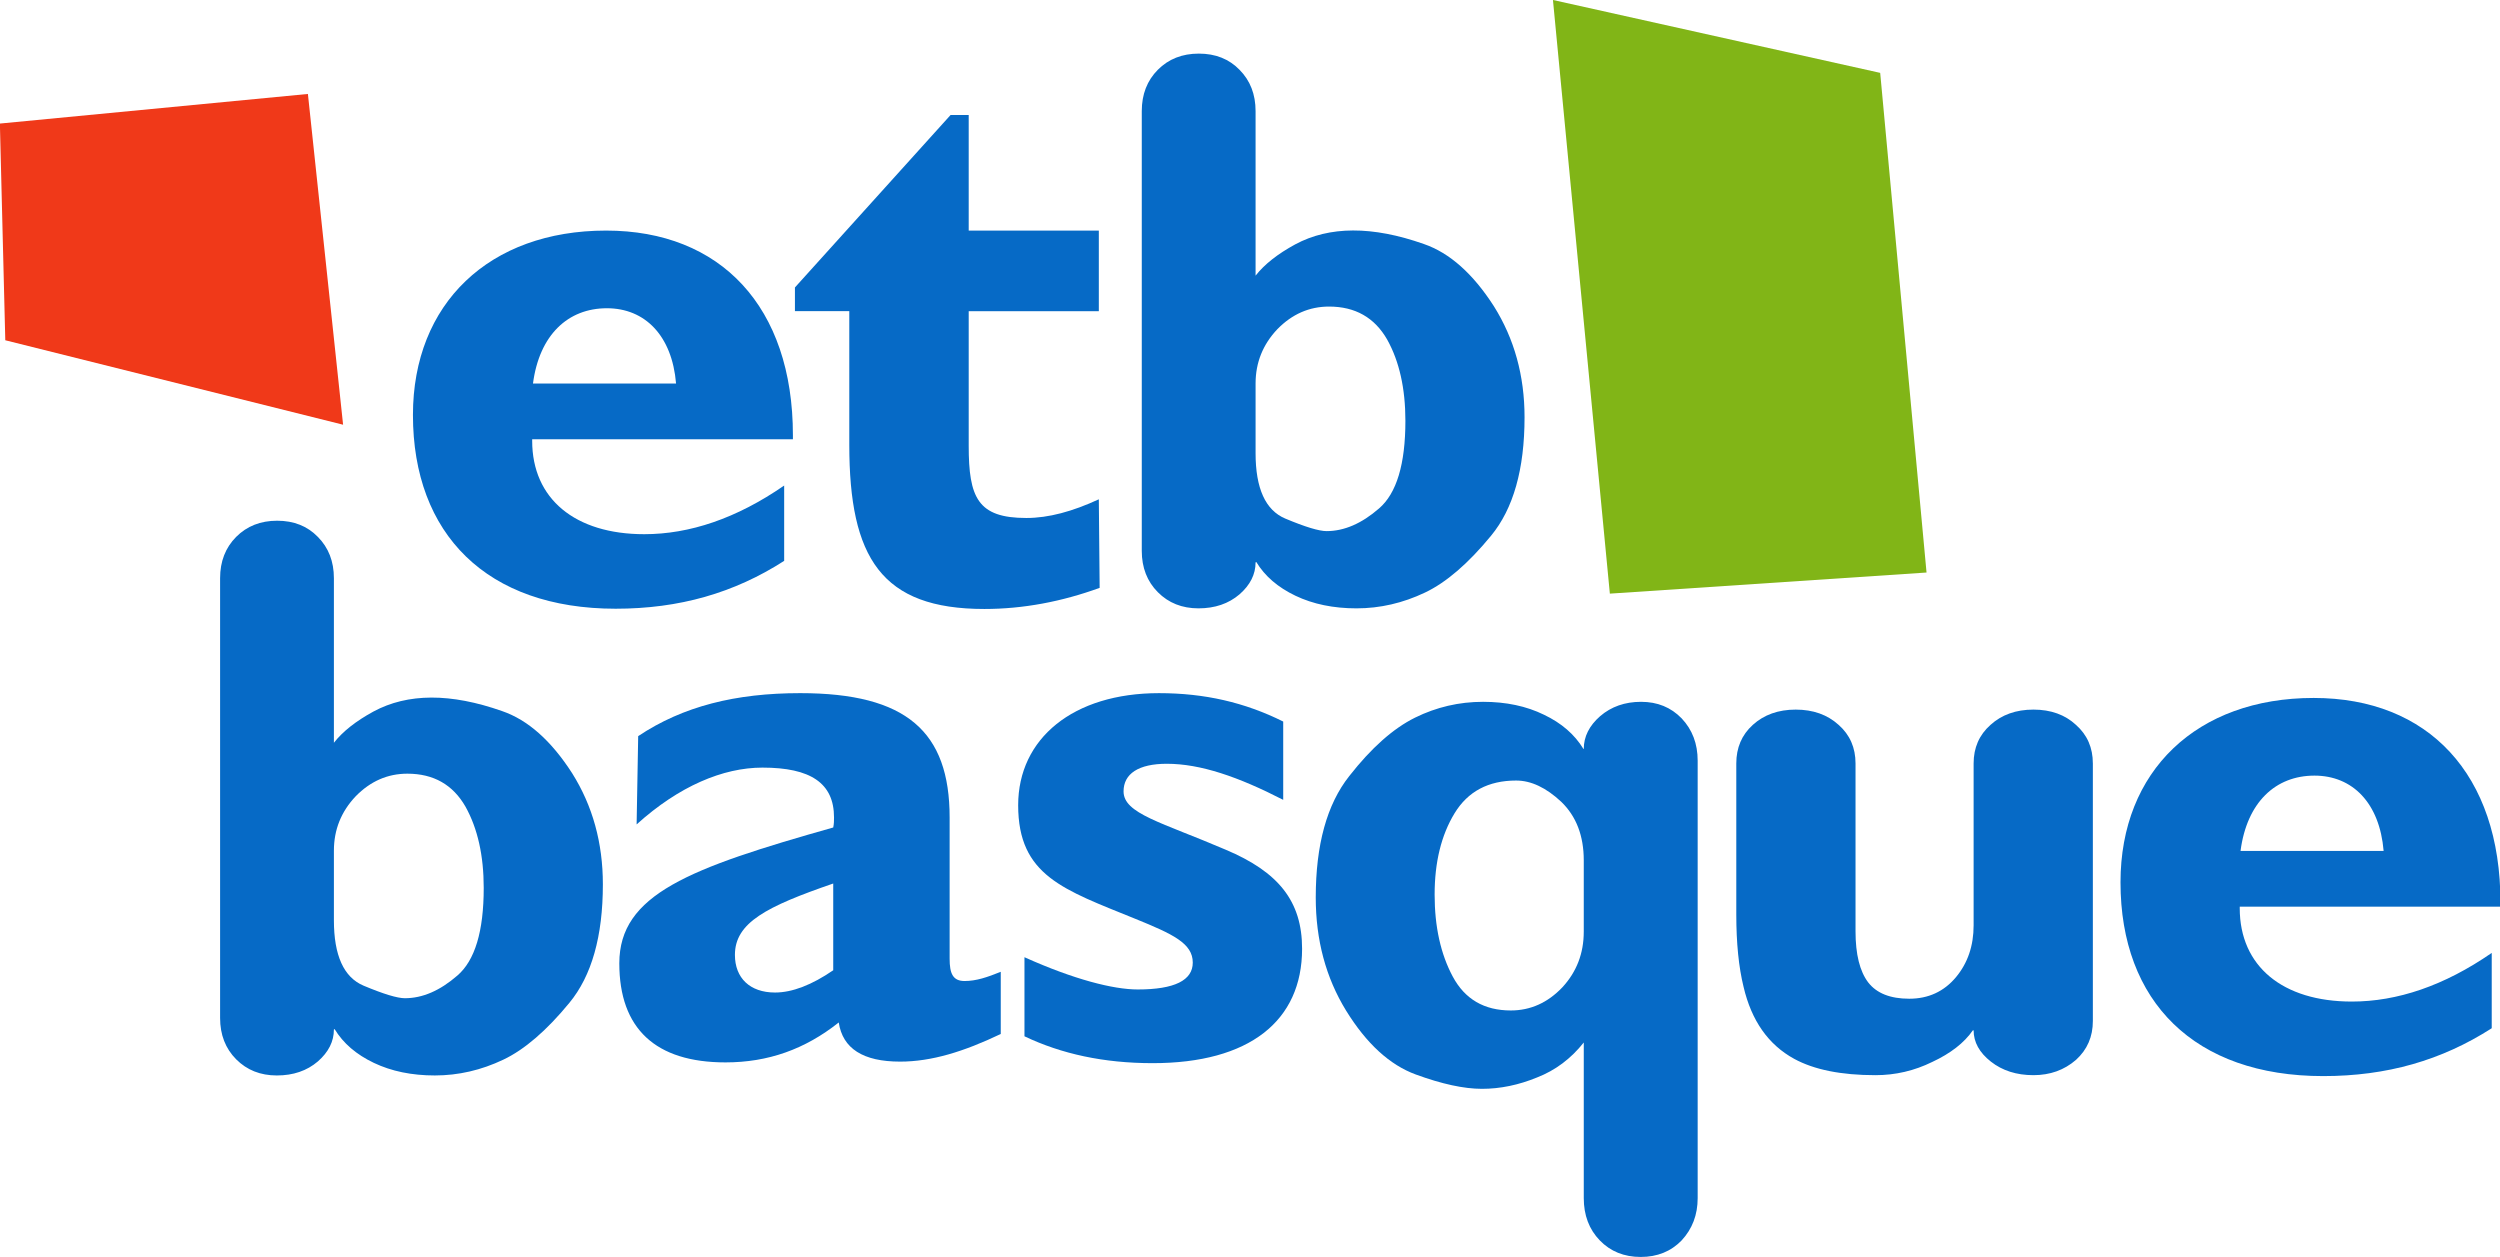 <svg width="800" height="402.14" version="1.1" viewBox="0 0 211.67 106.4" xmlns="http://www.w3.org/2000/svg">
 <link rel="stylesheet" type="text/css"/>
 <link rel="stylesheet" type="text/css"/>
 <style lang="en" type="text/css"/>
 <style lang="en" type="text/css"/>
 <g transform="matrix(.472 0 0 .472 36.986 6.825)">
  <path d="m17.246 54.342c1.141-8.725 6.274-13.51 13.261-13.51 6.845 0 11.693 4.926 12.406 13.51zm45.059 31.805v-13.51c-8.556 5.911-16.969 8.725-25.096 8.725-12.406 0-20.106-6.333-20.106-16.747v-0.281h46.771v-0.704c0-23.08-12.976-36.73-33.509-36.73-20.961 0-34.65 13.088-34.65 33.071 0 21.391 13.261 34.76 36.361 34.76 11.407 0 21.246-2.815 30.23-8.585z" fill="#066ac6" font-family="'FONTSPRING DEMO - Humanist 521 BT'" font-size="535.4px" font-weight="bold" letter-spacing="0px" stroke-width="3.542" word-spacing="0px"/>
  <path d="m323.55 138.18c1.141-8.725 6.274-13.51 13.261-13.51 6.845 0 11.693 4.926 12.406 13.51zm45.059 31.805v-13.51c-8.556 5.911-16.969 8.725-25.096 8.725-12.406 0-20.106-6.333-20.106-16.747v-0.281h46.771v-0.704c0-23.08-12.976-36.73-33.509-36.73-20.961 0-34.65 13.088-34.65 33.071 0 21.391 13.261 34.76 36.361 34.76 11.407 0 21.246-2.815 30.23-8.585z" fill="#066ac6" font-family="'FONTSPRING DEMO - Humanist 521 BT'" font-size="535.4px" font-weight="bold" letter-spacing="0px" stroke-width="3.542" word-spacing="0px"/>
  <path d="m73.987 41.356v23.982c0 20.258 5.761 29.44 24.227 29.44 6.943 0 13.886-1.312 20.682-3.789l-0.148-15.886c-4.727 2.186-9.011 3.352-13 3.352-8.716 0-10.341-3.644-10.341-12.971v-24.128h23.341v-14.456h-23.341v-20.734h-3.25l-27.921 30.936v4.253z" fill="#066ac6" font-family="'FONTSPRING DEMO - Humanist 521 BT'" font-size="554.58px" font-weight="bold" letter-spacing="0px" stroke-width="3.668" word-spacing="0px"/>
  <path d="m153.97 29.379q9.214-4.963 23.1-0.064 6.911 2.385 12.542 11.15 5.503 8.765 5.503 19.915 0 13.985-6.015 21.268-6.143 7.476-11.838 10.183-5.951 2.836-12.286 2.836-6.207 0-10.942-2.256t-7.039-6.058l-0.128 0.064q0 3.222-2.88 5.736-2.943 2.514-7.359 2.514t-7.295-2.9-2.88-7.412v-78.885q0-4.511 2.88-7.412t7.359-2.9q4.479 0 7.295 2.9 2.88 2.9 2.88 7.412v29.518q2.368-3.029 7.103-5.607zm-7.103 24.942v12.503q0 9.474 5.311 11.73 5.375 2.256 7.423 2.256 4.735 0 9.406-4.06 4.735-4.06 4.735-15.725 0-8.701-3.263-14.565-3.391-5.929-10.43-5.929-5.311 0-9.278 4.06-3.903 4.125-3.903 9.732z" fill="#066ac6" font-family="'Seconda Round'" font-size="497.08px" font-weight="900" letter-spacing="0px" stroke-width="3.288" word-spacing="0px"/>
  <path d="m-11.361 113.17q9.214-4.963 23.1-0.065 6.911 2.385 12.542 11.15 5.503 8.765 5.503 19.915 0 13.985-6.015 21.268-6.143 7.476-11.838 10.183-5.951 2.836-12.286 2.836-6.207 0-10.942-2.256-4.735-2.256-7.039-6.058l-0.128 0.065q0 3.222-2.88 5.736-2.943 2.514-7.359 2.514t-7.295-2.9-2.88-7.412v-78.885q0-4.511 2.88-7.412t7.359-2.9q4.479 0 7.295 2.9 2.88 2.9 2.88 7.412v29.518q2.368-3.029 7.103-5.607zm-7.103 24.942v12.503q0 9.474 5.311 11.73 5.375 2.256 7.423 2.256 4.735 0 9.406-4.06 4.735-4.06 4.735-15.725 0-8.701-3.263-14.565-3.391-5.929-10.43-5.929-5.311 0-9.278 4.06-3.903 4.125-3.903 9.732z" fill="#066ac6" font-family="'Seconda Round'" font-size="497.08px" font-weight="900" letter-spacing="0px" stroke-width="3.288" word-spacing="0px"/>
  <path d="m72.094 168.95c0.705 4.682 4.373 7.023 11.004 7.023 5.643 0 11.427-1.79 18.058-4.957v-11.154c-2.398 0.964-4.373 1.653-6.49 1.653s-2.68-1.377-2.68-3.994v-25.338c0-15.423-7.759-22.308-26.805-22.308-11.569 0-21.021 2.341-29.062 7.712l-0.282 15.836c7.618-6.885 15.519-10.19 22.573-10.19 8.606 0 12.838 2.754 12.838 8.951 0 0.551 0 1.102-0.141 1.79-25.818 7.298-38.374 11.98-38.374 24.374 0 11.705 6.49 17.764 19.046 17.764 7.618 0 14.249-2.341 20.315-7.161zm-0.988-9.364c-3.809 2.616-7.336 3.994-10.44 3.994-4.515 0-7.195-2.616-7.195-6.748 0-5.784 5.643-8.675 17.635-12.807z" fill="#066ac6" font-family="'FONTSPRING DEMO - Humanist 521 BT'" font-size="526.8px" font-weight="bold" letter-spacing="0px" stroke-width="3.485" word-spacing="0px"/>
  <path d="m105.41 171.43c6.631 3.167 14.249 4.82 22.996 4.82 17.353 0 26.805-7.574 26.805-20.518 0-8.538-4.232-13.771-13.685-17.764-11.569-4.957-18.34-6.472-18.34-10.466 0-3.167 2.68-4.957 7.759-4.957 6.066 0 12.838 2.341 20.88 6.472v-14.046c-6.913-3.443-14.108-5.095-22.291-5.095-15.378 0-25.253 8.125-25.253 20.105 0 12.669 8.183 15.148 21.021 20.38 6.772 2.754 10.299 4.407 10.299 7.849 0 3.167-3.245 4.82-9.876 4.82-4.373 0-11.427-1.79-20.315-5.784z" fill="#066ac6" font-family="'FONTSPRING DEMO - Humanist 521 BT'" font-size="526.8px" font-weight="bold" letter-spacing="0px" stroke-width="3.485" word-spacing="0px"/>
  <path d="m226.17 121.99v78.464q0 4.487-2.873 7.589-2.873 2.97-7.343 2.97t-7.343-2.97-2.873-7.589v-27.914q-3.448 4.355-8.364 6.269-4.98 2.046-9.897 2.046-4.853 0-11.876-2.574-7.023-2.574-12.514-11.482-5.427-8.843-5.427-20.259 0-14.188 6.002-21.777 5.938-7.589 11.812-10.493 5.746-2.838 12.195-2.838 6.193 0 10.918 2.31 4.725 2.244 7.087 6.137h0.064q0-3.3 2.937-5.873 3.001-2.574 7.343-2.574 4.406 0 7.279 2.97 2.873 3.036 2.873 7.589zm-20.432 30.686v-12.802q0-6.599-4.022-10.493-4.086-3.828-8.109-3.828-7.47 0-11.046 5.873-3.576 5.873-3.576 14.584 0 8.645 3.256 14.716t10.407 6.071q5.3 0 9.258-4.157 3.831-4.157 3.831-9.965z" fill="#066ac6" font-family="'Seconda Round'" font-size="502.44px" font-weight="900" letter-spacing="0px" stroke-width="3.324" word-spacing="0px"/>
  <path d="m297.06 122.49v46.189q0 4.239-3.026 6.981-3.164 2.743-7.634 2.743-4.539 0-7.634-2.431t-3.095-5.61h-0.138q-2.338 3.366-7.29 5.672-4.814 2.369-10.179 2.369-9.216 0-14.58-2.93-6.946-3.802-9.078-12.903-1.307-5.298-1.307-13.028v-27.053q0-4.239 2.957-6.919 3.026-2.743 7.703-2.743t7.703 2.743q3.026 2.68 3.026 6.919v30.107q0 6.171 2.27 9.163 2.27 2.93 7.359 2.93 5.158 0 8.39-3.865 3.164-3.802 3.164-9.288v-29.048q0-4.239 3.026-6.919 3.026-2.743 7.703-2.743t7.634 2.743q3.026 2.68 3.026 6.919z" fill="#066ac6" font-family="'Seconda Round'" font-size="506.81px" font-weight="900" letter-spacing="0px" stroke-width="3.352" word-spacing="0px"/>
  <path d="m-23.128 2.393 6.312 59.332-60.595-15.149-0.969-38.873z" fill="#f03919"/>
  <path d="m200.21-14.464 10.207 106.49 56.807-3.787-8.314-89.629z" fill="#81b517"/>
 </g>
</svg>
